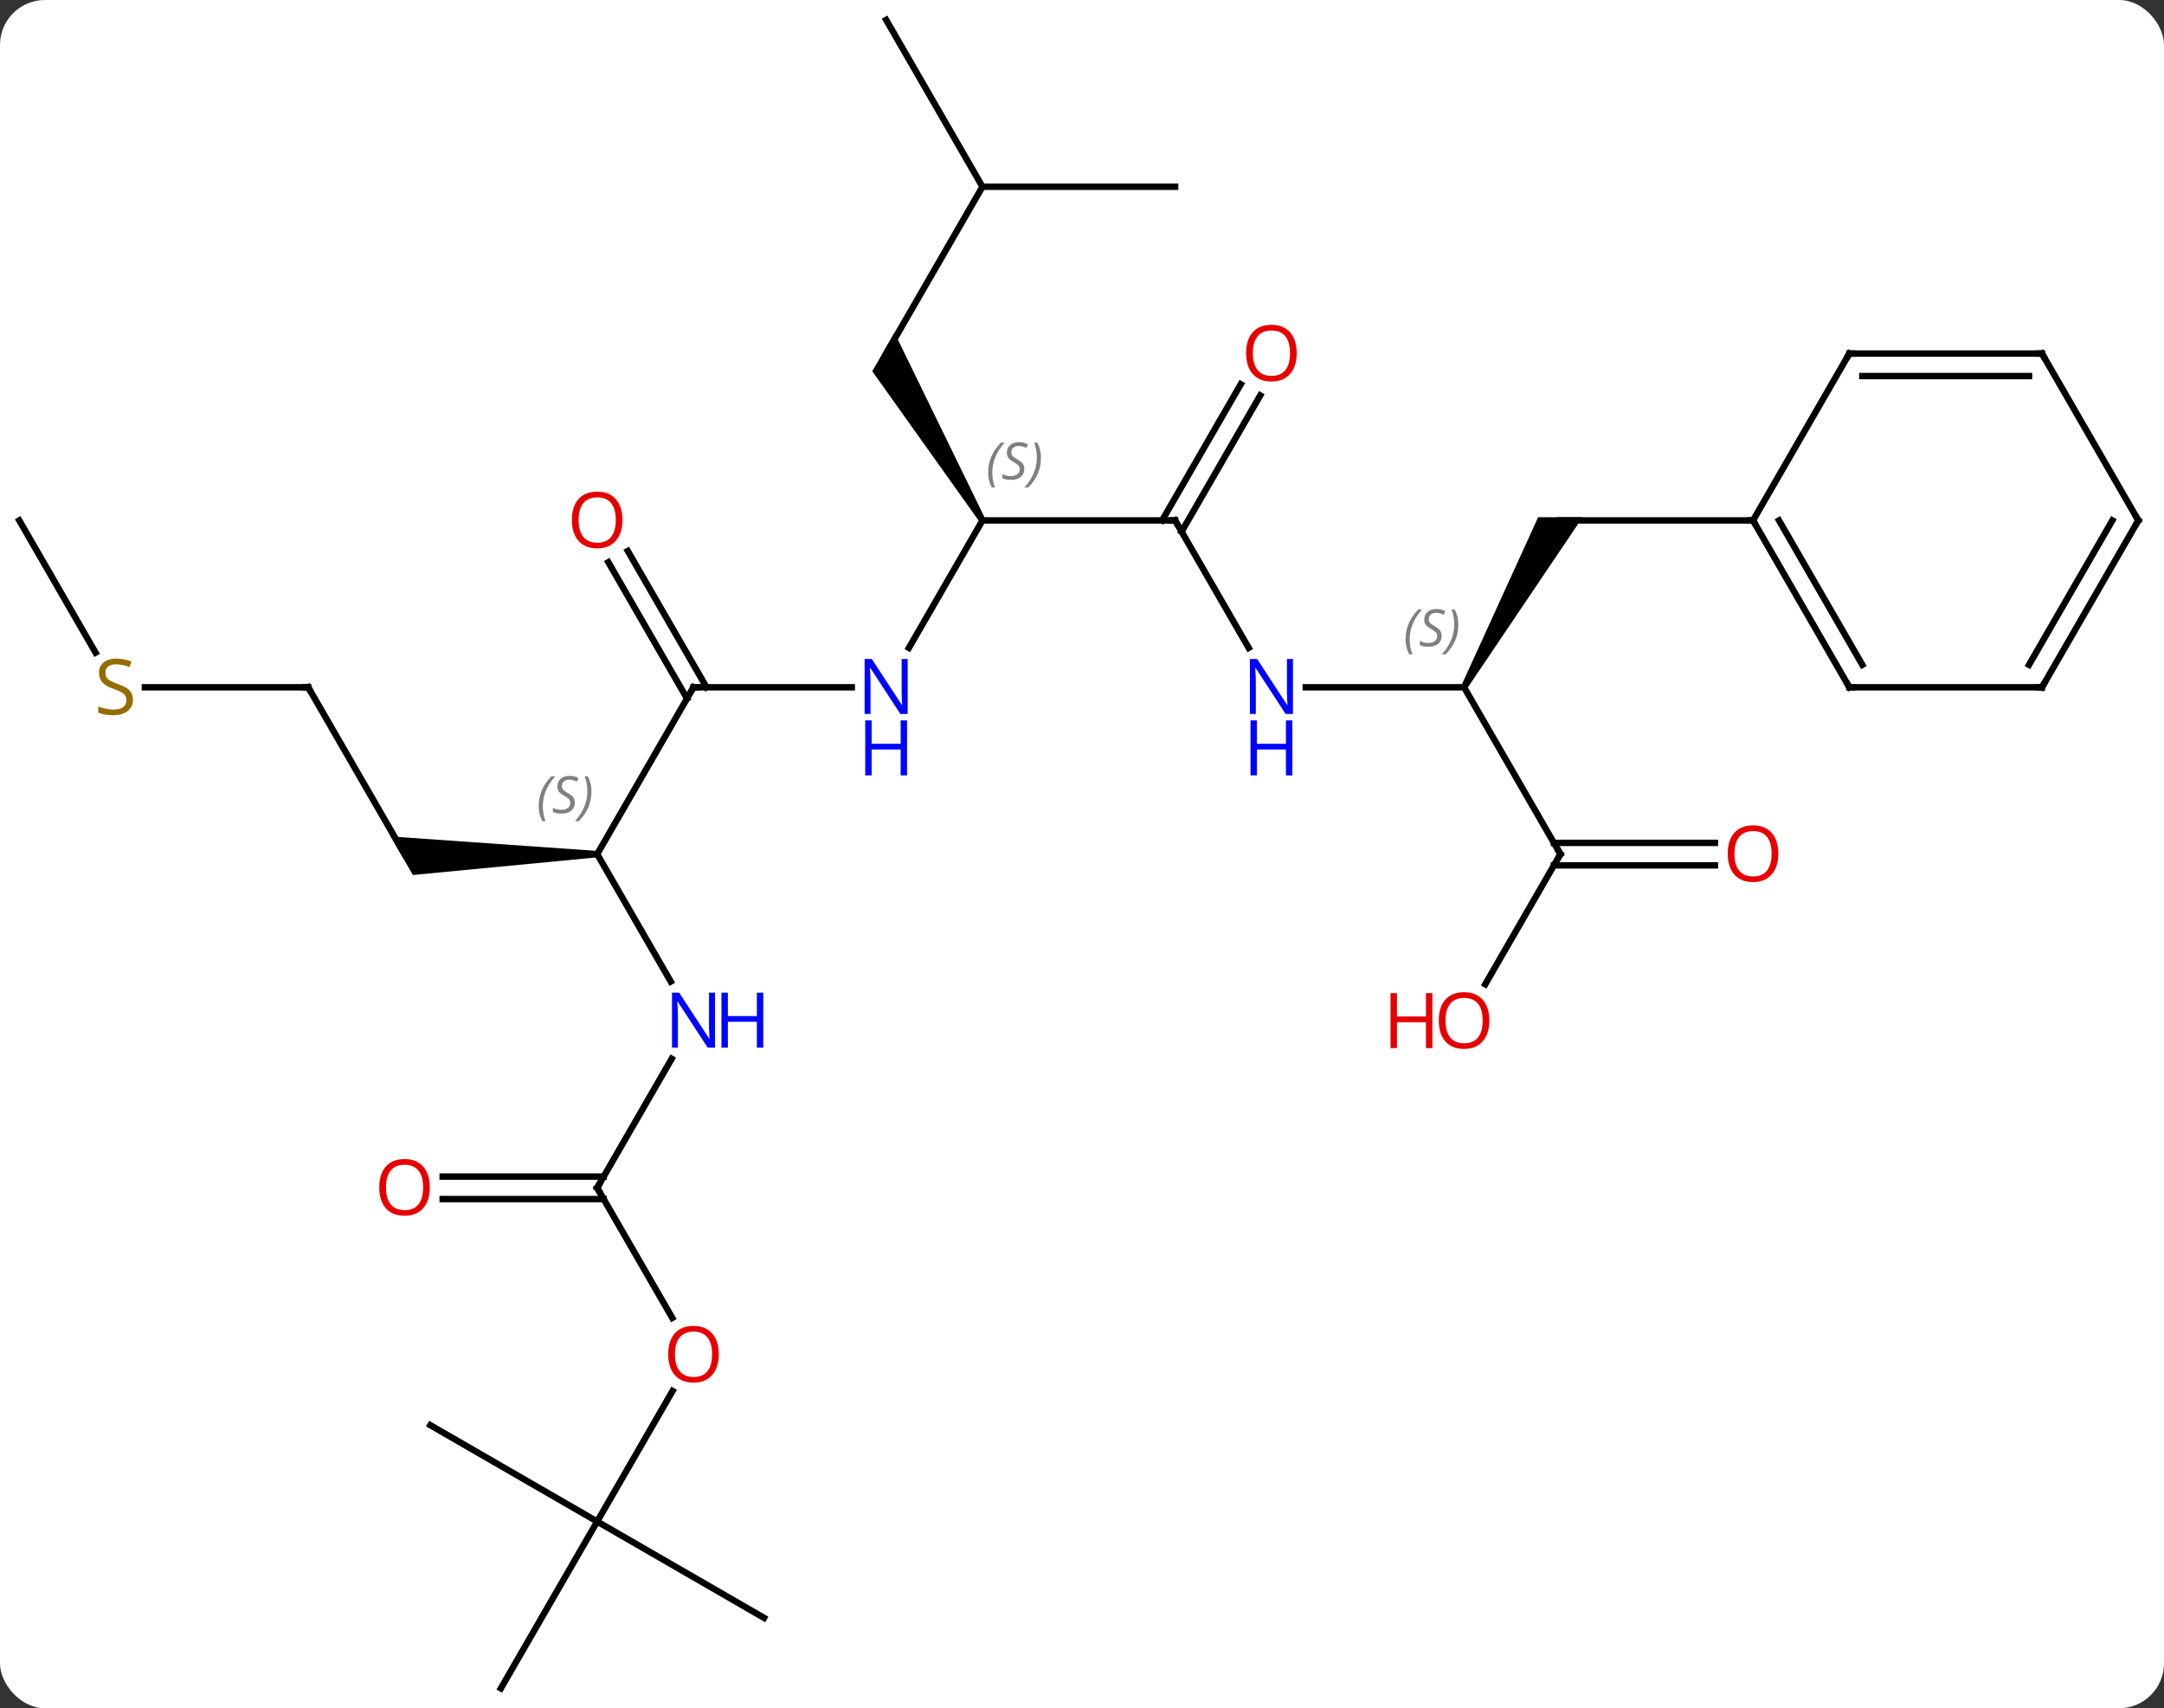 <svg width="337" viewBox="0 0 337 266" style="fill-opacity:1; color-rendering:auto; color-interpolation:auto; text-rendering:auto; stroke:black; stroke-linecap:square; stroke-miterlimit:10; shape-rendering:auto; stroke-opacity:1; fill:black; stroke-dasharray:none; font-weight:normal; stroke-width:1; font-family:'Open Sans'; font-style:normal; stroke-linejoin:miter; font-size:12; stroke-dashoffset:0; image-rendering:auto;" height="266" class="cas-substance-image" xmlns:xlink="http://www.w3.org/1999/xlink" xmlns="http://www.w3.org/2000/svg"><rect x="0" y="0" width="337" height="266" fill="#333333" stroke="none"/><svg class="cas-substance-single-component"><rect y="0" x="0" width="337" stroke="none" ry="7" rx="7" height="266" fill="white" class="cas-substance-group"/><svg y="0" x="0" width="337" viewBox="0 0 337 266" style="fill:black;" height="266" class="cas-substance-single-component-image"><svg><g><g transform="translate(168,133)" style="text-rendering:geometricPrecision; color-rendering:optimizeQuality; color-interpolation:linearRGB; stroke-linecap:butt; image-rendering:optimizeQuality;"><line y2="-32.118" y1="-51.963" x2="-26.456" x1="-15" style="fill:none;"/><line y2="-51.963" y1="-51.963" x2="15" x1="-15" style="fill:none;"/><path style="stroke:none;" d="M-14.567 -52.213 L-15.433 -51.713 L-32.165 -75.193 L-28.701 -81.193 Z"/><line y2="-25.98" y1="-25.98" x2="-60" x1="-35.352" style="fill:none;"/><line y2="-32.118" y1="-51.963" x2="26.456" x1="15" style="fill:none;"/><line y2="-71.42" y1="-50.213" x2="28.255" x1="16.01" style="fill:none;"/><line y2="-73.17" y1="-51.963" x2="25.224" x1="12.979" style="fill:none;"/><line y2="-103.923" y1="-77.943" x2="-15" x1="-30" style="fill:none;"/><line y2="0" y1="-25.98" x2="-75" x1="-60" style="fill:none;"/><line y2="-47.202" y1="-25.98" x2="-70.231" x1="-57.979" style="fill:none;"/><line y2="-45.452" y1="-24.23" x2="-73.262" x1="-61.01" style="fill:none;"/><line y2="-25.98" y1="-25.98" x2="60" x1="35.352" style="fill:none;"/><line y2="-129.903" y1="-103.923" x2="-30" x1="-15" style="fill:none;"/><line y2="-103.923" y1="-103.923" x2="15" x1="-15" style="fill:none;"/><line y2="19.842" y1="0" x2="-63.544" x1="-75" style="fill:none;"/><path style="stroke:none;" d="M-75 -0.5 L-75 0.5 L-103.701 3.25 L-107.165 -2.75 Z"/><path style="stroke:none;" d="M60.433 -25.73 L59.567 -26.23 L71.536 -52.463 L78.464 -52.463 Z"/><line y2="0" y1="-25.98" x2="75" x1="60" style="fill:none;"/><line y2="51.963" y1="31.868" x2="-75" x1="-63.399" style="fill:none;"/><line y2="-25.98" y1="0" x2="-120" x1="-105" style="fill:none;"/><line y2="-51.963" y1="-51.963" x2="105" x1="75" style="fill:none;"/><line y2="20.258" y1="0" x2="63.303" x1="75" style="fill:none;"/><line y2="1.75" y1="1.75" x2="99.062" x1="73.99" style="fill:none;"/><line y2="-1.75" y1="-1.75" x2="99.062" x1="73.99" style="fill:none;"/><line y2="72.215" y1="51.963" x2="-63.307" x1="-75" style="fill:none;"/><line y2="50.213" y1="50.213" x2="-99.062" x1="-73.99" style="fill:none;"/><line y2="53.713" y1="53.713" x2="-99.062" x1="-73.99" style="fill:none;"/><line y2="-25.98" y1="-25.98" x2="-145.439" x1="-120" style="fill:none;"/><line y2="103.923" y1="83.591" x2="-75" x1="-63.261" style="fill:none;"/><line y2="-51.963" y1="-31.379" x2="-165" x1="-153.117" style="fill:none;"/><line y2="118.923" y1="103.923" x2="-49.02" x1="-75" style="fill:none;"/><line y2="129.903" y1="103.923" x2="-90" x1="-75" style="fill:none;"/><line y2="88.923" y1="103.923" x2="-100.98" x1="-75" style="fill:none;"/><line y2="-25.98" y1="-51.963" x2="120" x1="105" style="fill:none;"/><line y2="-29.48" y1="-51.963" x2="122.021" x1="109.041" style="fill:none;"/><line y2="-77.943" y1="-51.963" x2="120" x1="105" style="fill:none;"/><line y2="-25.98" y1="-25.98" x2="150" x1="120" style="fill:none;"/><line y2="-77.943" y1="-77.943" x2="150" x1="120" style="fill:none;"/><line y2="-74.443" y1="-74.443" x2="147.979" x1="122.021" style="fill:none;"/><line y2="-51.963" y1="-25.98" x2="165" x1="150" style="fill:none;"/><line y2="-51.963" y1="-29.48" x2="160.958" x1="147.979" style="fill:none;"/><line y2="-51.963" y1="-77.943" x2="165" x1="150" style="fill:none;"/></g><g transform="translate(168,133)" style="font-size:8.4px; fill:gray; text-rendering:geometricPrecision; image-rendering:optimizeQuality; color-rendering:optimizeQuality; font-family:'Open Sans'; font-style:italic; stroke:gray; color-interpolation:linearRGB;"><path style="stroke:none;" d="M-14.109 -59.42 Q-14.109 -60.748 -13.64 -61.873 Q-13.171 -62.998 -12.14 -64.076 L-11.53 -64.076 Q-12.499 -63.014 -12.984 -61.842 Q-13.468 -60.67 -13.468 -59.436 Q-13.468 -58.108 -13.03 -57.092 L-13.546 -57.092 Q-14.109 -58.123 -14.109 -59.42 ZM-8.486 -60.014 Q-8.486 -59.186 -9.033 -58.733 Q-9.58 -58.28 -10.58 -58.28 Q-10.986 -58.28 -11.299 -58.334 Q-11.611 -58.389 -11.892 -58.53 L-11.892 -59.186 Q-11.267 -58.858 -10.564 -58.858 Q-9.939 -58.858 -9.564 -59.155 Q-9.189 -59.451 -9.189 -59.967 Q-9.189 -60.28 -9.392 -60.506 Q-9.595 -60.733 -10.158 -61.061 Q-10.752 -61.389 -10.978 -61.717 Q-11.205 -62.045 -11.205 -62.498 Q-11.205 -63.233 -10.689 -63.694 Q-10.174 -64.155 -9.33 -64.155 Q-8.955 -64.155 -8.619 -64.076 Q-8.283 -63.998 -7.908 -63.826 L-8.174 -63.233 Q-8.424 -63.389 -8.744 -63.475 Q-9.064 -63.561 -9.33 -63.561 Q-9.861 -63.561 -10.181 -63.287 Q-10.502 -63.014 -10.502 -62.545 Q-10.502 -62.342 -10.431 -62.194 Q-10.361 -62.045 -10.22 -61.912 Q-10.08 -61.78 -9.658 -61.53 Q-9.095 -61.186 -8.892 -60.99 Q-8.689 -60.795 -8.588 -60.561 Q-8.486 -60.326 -8.486 -60.014 ZM-5.892 -61.733 Q-5.892 -60.405 -6.368 -59.272 Q-6.845 -58.139 -7.86 -57.092 L-8.47 -57.092 Q-6.532 -59.248 -6.532 -61.733 Q-6.532 -63.061 -6.97 -64.076 L-6.454 -64.076 Q-5.892 -63.014 -5.892 -61.733 Z"/></g><g transform="translate(168,133)" style="fill:rgb(0,5,255); text-rendering:geometricPrecision; color-rendering:optimizeQuality; image-rendering:optimizeQuality; font-family:'Open Sans'; stroke:rgb(0,5,255); color-interpolation:linearRGB;"><path style="stroke:none;" d="M-26.648 -21.824 L-27.789 -21.824 L-32.477 -29.011 L-32.523 -29.011 Q-32.43 -27.746 -32.43 -26.699 L-32.43 -21.824 L-33.352 -21.824 L-33.352 -30.386 L-32.227 -30.386 L-27.555 -23.23 L-27.508 -23.23 Q-27.508 -23.386 -27.555 -24.246 Q-27.602 -25.105 -27.586 -25.48 L-27.586 -30.386 L-26.648 -30.386 L-26.648 -21.824 Z"/><path style="stroke:none;" d="M-26.742 -12.261 L-27.742 -12.261 L-27.742 -16.293 L-32.258 -16.293 L-32.258 -12.261 L-33.258 -12.261 L-33.258 -20.824 L-32.258 -20.824 L-32.258 -17.183 L-27.742 -17.183 L-27.742 -20.824 L-26.742 -20.824 L-26.742 -12.261 Z"/></g><g transform="translate(168,133)" style="stroke-linecap:butt; text-rendering:geometricPrecision; color-rendering:optimizeQuality; image-rendering:optimizeQuality; font-family:'Open Sans'; color-interpolation:linearRGB; stroke-miterlimit:5;"><path style="fill:none;" d="M14.5 -51.963 L15 -51.963 L15.25 -51.53"/><path style="fill:none;" d="M-59.5 -25.98 L-60 -25.98 L-60.25 -25.547"/><path style="fill:rgb(0,5,255); stroke:none;" d="M33.352 -21.824 L32.211 -21.824 L27.523 -29.011 L27.477 -29.011 Q27.57 -27.746 27.57 -26.699 L27.57 -21.824 L26.648 -21.824 L26.648 -30.386 L27.773 -30.386 L32.445 -23.23 L32.492 -23.23 Q32.492 -23.386 32.445 -24.246 Q32.398 -25.105 32.414 -25.48 L32.414 -30.386 L33.352 -30.386 L33.352 -21.824 Z"/><path style="fill:rgb(0,5,255); stroke:none;" d="M33.258 -12.261 L32.258 -12.261 L32.258 -16.293 L27.742 -16.293 L27.742 -12.261 L26.742 -12.261 L26.742 -20.824 L27.742 -20.824 L27.742 -17.183 L32.258 -17.183 L32.258 -20.824 L33.258 -20.824 L33.258 -12.261 Z"/><path style="fill:rgb(230,0,0); stroke:none;" d="M33.938 -78.013 Q33.938 -75.951 32.898 -74.771 Q31.859 -73.591 30.016 -73.591 Q28.125 -73.591 27.094 -74.755 Q26.062 -75.92 26.062 -78.029 Q26.062 -80.123 27.094 -81.271 Q28.125 -82.42 30.016 -82.42 Q31.875 -82.42 32.906 -81.248 Q33.938 -80.076 33.938 -78.013 ZM27.109 -78.013 Q27.109 -76.279 27.852 -75.373 Q28.594 -74.466 30.016 -74.466 Q31.438 -74.466 32.164 -75.365 Q32.891 -76.263 32.891 -78.013 Q32.891 -79.748 32.164 -80.638 Q31.438 -81.529 30.016 -81.529 Q28.594 -81.529 27.852 -80.63 Q27.109 -79.732 27.109 -78.013 Z"/></g><g transform="translate(168,133)" style="stroke-linecap:butt; font-size:8.4px; fill:gray; text-rendering:geometricPrecision; image-rendering:optimizeQuality; color-rendering:optimizeQuality; font-family:'Open Sans'; font-style:italic; stroke:gray; color-interpolation:linearRGB; stroke-miterlimit:5;"><path style="stroke:none;" d="M-84.108 -7.457 Q-84.108 -8.785 -83.639 -9.91 Q-83.171 -11.035 -82.139 -12.114 L-81.53 -12.114 Q-82.499 -11.051 -82.983 -9.879 Q-83.468 -8.707 -83.468 -7.473 Q-83.468 -6.145 -83.03 -5.129 L-83.546 -5.129 Q-84.108 -6.16 -84.108 -7.457 ZM-78.486 -8.051 Q-78.486 -7.223 -79.033 -6.77 Q-79.579 -6.317 -80.579 -6.317 Q-80.986 -6.317 -81.298 -6.371 Q-81.611 -6.426 -81.892 -6.567 L-81.892 -7.223 Q-81.267 -6.895 -80.564 -6.895 Q-79.939 -6.895 -79.564 -7.192 Q-79.189 -7.489 -79.189 -8.004 Q-79.189 -8.317 -79.392 -8.543 Q-79.595 -8.77 -80.158 -9.098 Q-80.751 -9.426 -80.978 -9.754 Q-81.204 -10.082 -81.204 -10.535 Q-81.204 -11.27 -80.689 -11.731 Q-80.173 -12.192 -79.329 -12.192 Q-78.954 -12.192 -78.619 -12.114 Q-78.283 -12.035 -77.908 -11.864 L-78.173 -11.27 Q-78.423 -11.426 -78.744 -11.512 Q-79.064 -11.598 -79.329 -11.598 Q-79.861 -11.598 -80.181 -11.324 Q-80.501 -11.051 -80.501 -10.582 Q-80.501 -10.379 -80.431 -10.231 Q-80.361 -10.082 -80.22 -9.949 Q-80.079 -9.817 -79.658 -9.567 Q-79.095 -9.223 -78.892 -9.028 Q-78.689 -8.832 -78.587 -8.598 Q-78.486 -8.364 -78.486 -8.051 ZM-75.891 -9.77 Q-75.891 -8.442 -76.368 -7.309 Q-76.844 -6.176 -77.86 -5.129 L-78.469 -5.129 Q-76.532 -7.285 -76.532 -9.77 Q-76.532 -11.098 -76.969 -12.114 L-76.454 -12.114 Q-75.891 -11.051 -75.891 -9.77 Z"/></g><g transform="translate(168,133)" style="stroke-linecap:butt; fill:rgb(230,0,0); text-rendering:geometricPrecision; color-rendering:optimizeQuality; image-rendering:optimizeQuality; font-family:'Open Sans'; stroke:rgb(230,0,0); color-interpolation:linearRGB; stroke-miterlimit:5;"><path style="stroke:none;" d="M-71.062 -52.033 Q-71.062 -49.971 -72.102 -48.791 Q-73.141 -47.611 -74.984 -47.611 Q-76.875 -47.611 -77.906 -48.776 Q-78.938 -49.94 -78.938 -52.049 Q-78.938 -54.143 -77.906 -55.291 Q-76.875 -56.44 -74.984 -56.44 Q-73.125 -56.44 -72.094 -55.268 Q-71.062 -54.096 -71.062 -52.033 ZM-77.891 -52.033 Q-77.891 -50.299 -77.148 -49.393 Q-76.406 -48.486 -74.984 -48.486 Q-73.562 -48.486 -72.836 -49.385 Q-72.109 -50.283 -72.109 -52.033 Q-72.109 -53.768 -72.836 -54.658 Q-73.562 -55.549 -74.984 -55.549 Q-76.406 -55.549 -77.148 -54.651 Q-77.891 -53.752 -77.891 -52.033 Z"/></g><g transform="translate(168,133)" style="stroke-linecap:butt; font-size:8.4px; fill:gray; text-rendering:geometricPrecision; image-rendering:optimizeQuality; color-rendering:optimizeQuality; font-family:'Open Sans'; font-style:italic; stroke:gray; color-interpolation:linearRGB; stroke-miterlimit:5;"><path style="stroke:none;" d="M50.891 -33.437 Q50.891 -34.765 51.36 -35.89 Q51.828 -37.015 52.86 -38.093 L53.469 -38.093 Q52.5 -37.031 52.016 -35.859 Q51.532 -34.687 51.532 -33.453 Q51.532 -32.124 51.969 -31.109 L51.453 -31.109 Q50.891 -32.14 50.891 -33.437 ZM56.514 -34.031 Q56.514 -33.203 55.967 -32.749 Q55.42 -32.296 54.42 -32.296 Q54.014 -32.296 53.701 -32.351 Q53.389 -32.406 53.107 -32.546 L53.107 -33.203 Q53.732 -32.874 54.435 -32.874 Q55.06 -32.874 55.435 -33.171 Q55.81 -33.468 55.81 -33.984 Q55.81 -34.296 55.607 -34.523 Q55.404 -34.749 54.842 -35.078 Q54.248 -35.406 54.021 -35.734 Q53.795 -36.062 53.795 -36.515 Q53.795 -37.249 54.31 -37.71 Q54.826 -38.171 55.67 -38.171 Q56.045 -38.171 56.381 -38.093 Q56.717 -38.015 57.092 -37.843 L56.826 -37.249 Q56.576 -37.406 56.256 -37.492 Q55.935 -37.578 55.67 -37.578 Q55.139 -37.578 54.818 -37.304 Q54.498 -37.031 54.498 -36.562 Q54.498 -36.359 54.568 -36.21 Q54.639 -36.062 54.779 -35.929 Q54.92 -35.796 55.342 -35.546 Q55.904 -35.203 56.107 -35.007 Q56.31 -34.812 56.412 -34.578 Q56.514 -34.343 56.514 -34.031 ZM59.108 -35.749 Q59.108 -34.421 58.632 -33.288 Q58.155 -32.156 57.139 -31.109 L56.53 -31.109 Q58.468 -33.265 58.468 -35.749 Q58.468 -37.078 58.03 -38.093 L58.546 -38.093 Q59.108 -37.031 59.108 -35.749 Z"/></g><g transform="translate(168,133)" style="stroke-linecap:butt; fill:rgb(0,5,255); text-rendering:geometricPrecision; color-rendering:optimizeQuality; image-rendering:optimizeQuality; font-family:'Open Sans'; stroke:rgb(0,5,255); color-interpolation:linearRGB; stroke-miterlimit:5;"><path style="stroke:none;" d="M-56.648 30.136 L-57.789 30.136 L-62.477 22.949 L-62.523 22.949 Q-62.43 24.214 -62.43 25.261 L-62.43 30.136 L-63.352 30.136 L-63.352 21.574 L-62.227 21.574 L-57.555 28.73 L-57.508 28.73 Q-57.508 28.574 -57.555 27.714 Q-57.602 26.855 -57.586 26.48 L-57.586 21.574 L-56.648 21.574 L-56.648 30.136 Z"/><path style="stroke:none;" d="M-49.133 30.136 L-50.133 30.136 L-50.133 26.105 L-54.648 26.105 L-54.648 30.136 L-55.648 30.136 L-55.648 21.574 L-54.648 21.574 L-54.648 25.214 L-50.133 25.214 L-50.133 21.574 L-49.133 21.574 L-49.133 30.136 Z"/><path style="fill:none; stroke:black;" d="M74.75 -0.433 L75 0 L74.75 0.433"/><path style="fill:none; stroke:black;" d="M-74.75 51.53 L-75 51.963 L-74.75 52.396"/><path style="fill:none; stroke:black;" d="M-119.75 -25.547 L-120 -25.98 L-120.5 -25.98"/><path style="fill:rgb(230,0,0); stroke:none;" d="M63.938 25.91 Q63.938 27.972 62.898 29.152 Q61.859 30.332 60.016 30.332 Q58.125 30.332 57.094 29.168 Q56.062 28.003 56.062 25.894 Q56.062 23.8 57.094 22.652 Q58.125 21.503 60.016 21.503 Q61.875 21.503 62.906 22.675 Q63.938 23.847 63.938 25.91 ZM57.109 25.91 Q57.109 27.644 57.852 28.55 Q58.594 29.457 60.016 29.457 Q61.438 29.457 62.164 28.558 Q62.891 27.66 62.891 25.91 Q62.891 24.175 62.164 23.285 Q61.438 22.394 60.016 22.394 Q58.594 22.394 57.852 23.293 Q57.109 24.191 57.109 25.91 Z"/><path style="fill:rgb(230,0,0); stroke:none;" d="M55.062 30.207 L54.062 30.207 L54.062 26.175 L49.547 26.175 L49.547 30.207 L48.547 30.207 L48.547 21.644 L49.547 21.644 L49.547 25.285 L54.062 25.285 L54.062 21.644 L55.062 21.644 L55.062 30.207 Z"/><path style="fill:rgb(230,0,0); stroke:none;" d="M108.938 -0.07 Q108.938 1.992 107.898 3.172 Q106.859 4.352 105.016 4.352 Q103.125 4.352 102.094 3.188 Q101.062 2.023 101.062 -0.086 Q101.062 -2.18 102.094 -3.328 Q103.125 -4.477 105.016 -4.477 Q106.875 -4.477 107.906 -3.305 Q108.938 -2.133 108.938 -0.07 ZM102.109 -0.07 Q102.109 1.664 102.852 2.57 Q103.594 3.477 105.016 3.477 Q106.438 3.477 107.164 2.578 Q107.891 1.68 107.891 -0.07 Q107.891 -1.805 107.164 -2.695 Q106.438 -3.586 105.016 -3.586 Q103.594 -3.586 102.852 -2.688 Q102.109 -1.789 102.109 -0.07 Z"/><path style="fill:rgb(230,0,0); stroke:none;" d="M-56.062 77.873 Q-56.062 79.935 -57.102 81.115 Q-58.141 82.295 -59.984 82.295 Q-61.875 82.295 -62.906 81.13 Q-63.938 79.966 -63.938 77.857 Q-63.938 75.763 -62.906 74.615 Q-61.875 73.466 -59.984 73.466 Q-58.125 73.466 -57.094 74.638 Q-56.062 75.81 -56.062 77.873 ZM-62.891 77.873 Q-62.891 79.607 -62.148 80.513 Q-61.406 81.42 -59.984 81.42 Q-58.562 81.42 -57.836 80.521 Q-57.109 79.623 -57.109 77.873 Q-57.109 76.138 -57.836 75.248 Q-58.562 74.357 -59.984 74.357 Q-61.406 74.357 -62.148 75.255 Q-62.891 76.154 -62.891 77.873 Z"/><path style="fill:rgb(230,0,0); stroke:none;" d="M-101.062 51.893 Q-101.062 53.955 -102.102 55.135 Q-103.141 56.315 -104.984 56.315 Q-106.875 56.315 -107.906 55.151 Q-108.938 53.986 -108.938 51.877 Q-108.938 49.783 -107.906 48.635 Q-106.875 47.486 -104.984 47.486 Q-103.125 47.486 -102.094 48.658 Q-101.062 49.83 -101.062 51.893 ZM-107.891 51.893 Q-107.891 53.627 -107.148 54.533 Q-106.406 55.44 -104.984 55.44 Q-103.562 55.44 -102.836 54.541 Q-102.109 53.643 -102.109 51.893 Q-102.109 50.158 -102.836 49.268 Q-103.562 48.377 -104.984 48.377 Q-106.406 48.377 -107.148 49.276 Q-107.891 50.174 -107.891 51.893 Z"/><path style="fill:rgb(148,108,0); stroke:none;" d="M-147.305 -24.043 Q-147.305 -22.918 -148.125 -22.277 Q-148.945 -21.636 -150.352 -21.636 Q-151.883 -21.636 -152.695 -22.043 L-152.695 -22.996 Q-152.164 -22.777 -151.547 -22.644 Q-150.93 -22.511 -150.32 -22.511 Q-149.32 -22.511 -148.82 -22.894 Q-148.32 -23.277 -148.32 -23.949 Q-148.32 -24.386 -148.5 -24.675 Q-148.68 -24.964 -149.094 -25.207 Q-149.508 -25.449 -150.367 -25.746 Q-151.555 -26.168 -152.07 -26.753 Q-152.586 -27.339 -152.586 -28.293 Q-152.586 -29.277 -151.844 -29.863 Q-151.102 -30.449 -149.867 -30.449 Q-148.602 -30.449 -147.523 -29.98 L-147.836 -29.121 Q-148.898 -29.558 -149.898 -29.558 Q-150.695 -29.558 -151.141 -29.222 Q-151.586 -28.886 -151.586 -28.277 Q-151.586 -27.839 -151.422 -27.55 Q-151.258 -27.261 -150.867 -27.027 Q-150.477 -26.793 -149.664 -26.496 Q-148.32 -26.027 -147.812 -25.472 Q-147.305 -24.918 -147.305 -24.043 Z"/><path style="fill:none; stroke:black;" d="M105.25 -51.53 L105 -51.963 L104.5 -51.963"/><path style="fill:none; stroke:black;" d="M119.75 -26.413 L120 -25.98 L120.5 -25.98"/><path style="fill:none; stroke:black;" d="M119.75 -77.51 L120 -77.943 L120.5 -77.943"/><path style="fill:none; stroke:black;" d="M149.5 -25.98 L150 -25.98 L150.25 -26.413"/><path style="fill:none; stroke:black;" d="M149.5 -77.943 L150 -77.943 L150.25 -77.51"/><path style="fill:none; stroke:black;" d="M164.75 -51.53 L165 -51.963 L164.75 -52.396"/></g></g></svg></svg></svg></svg>
